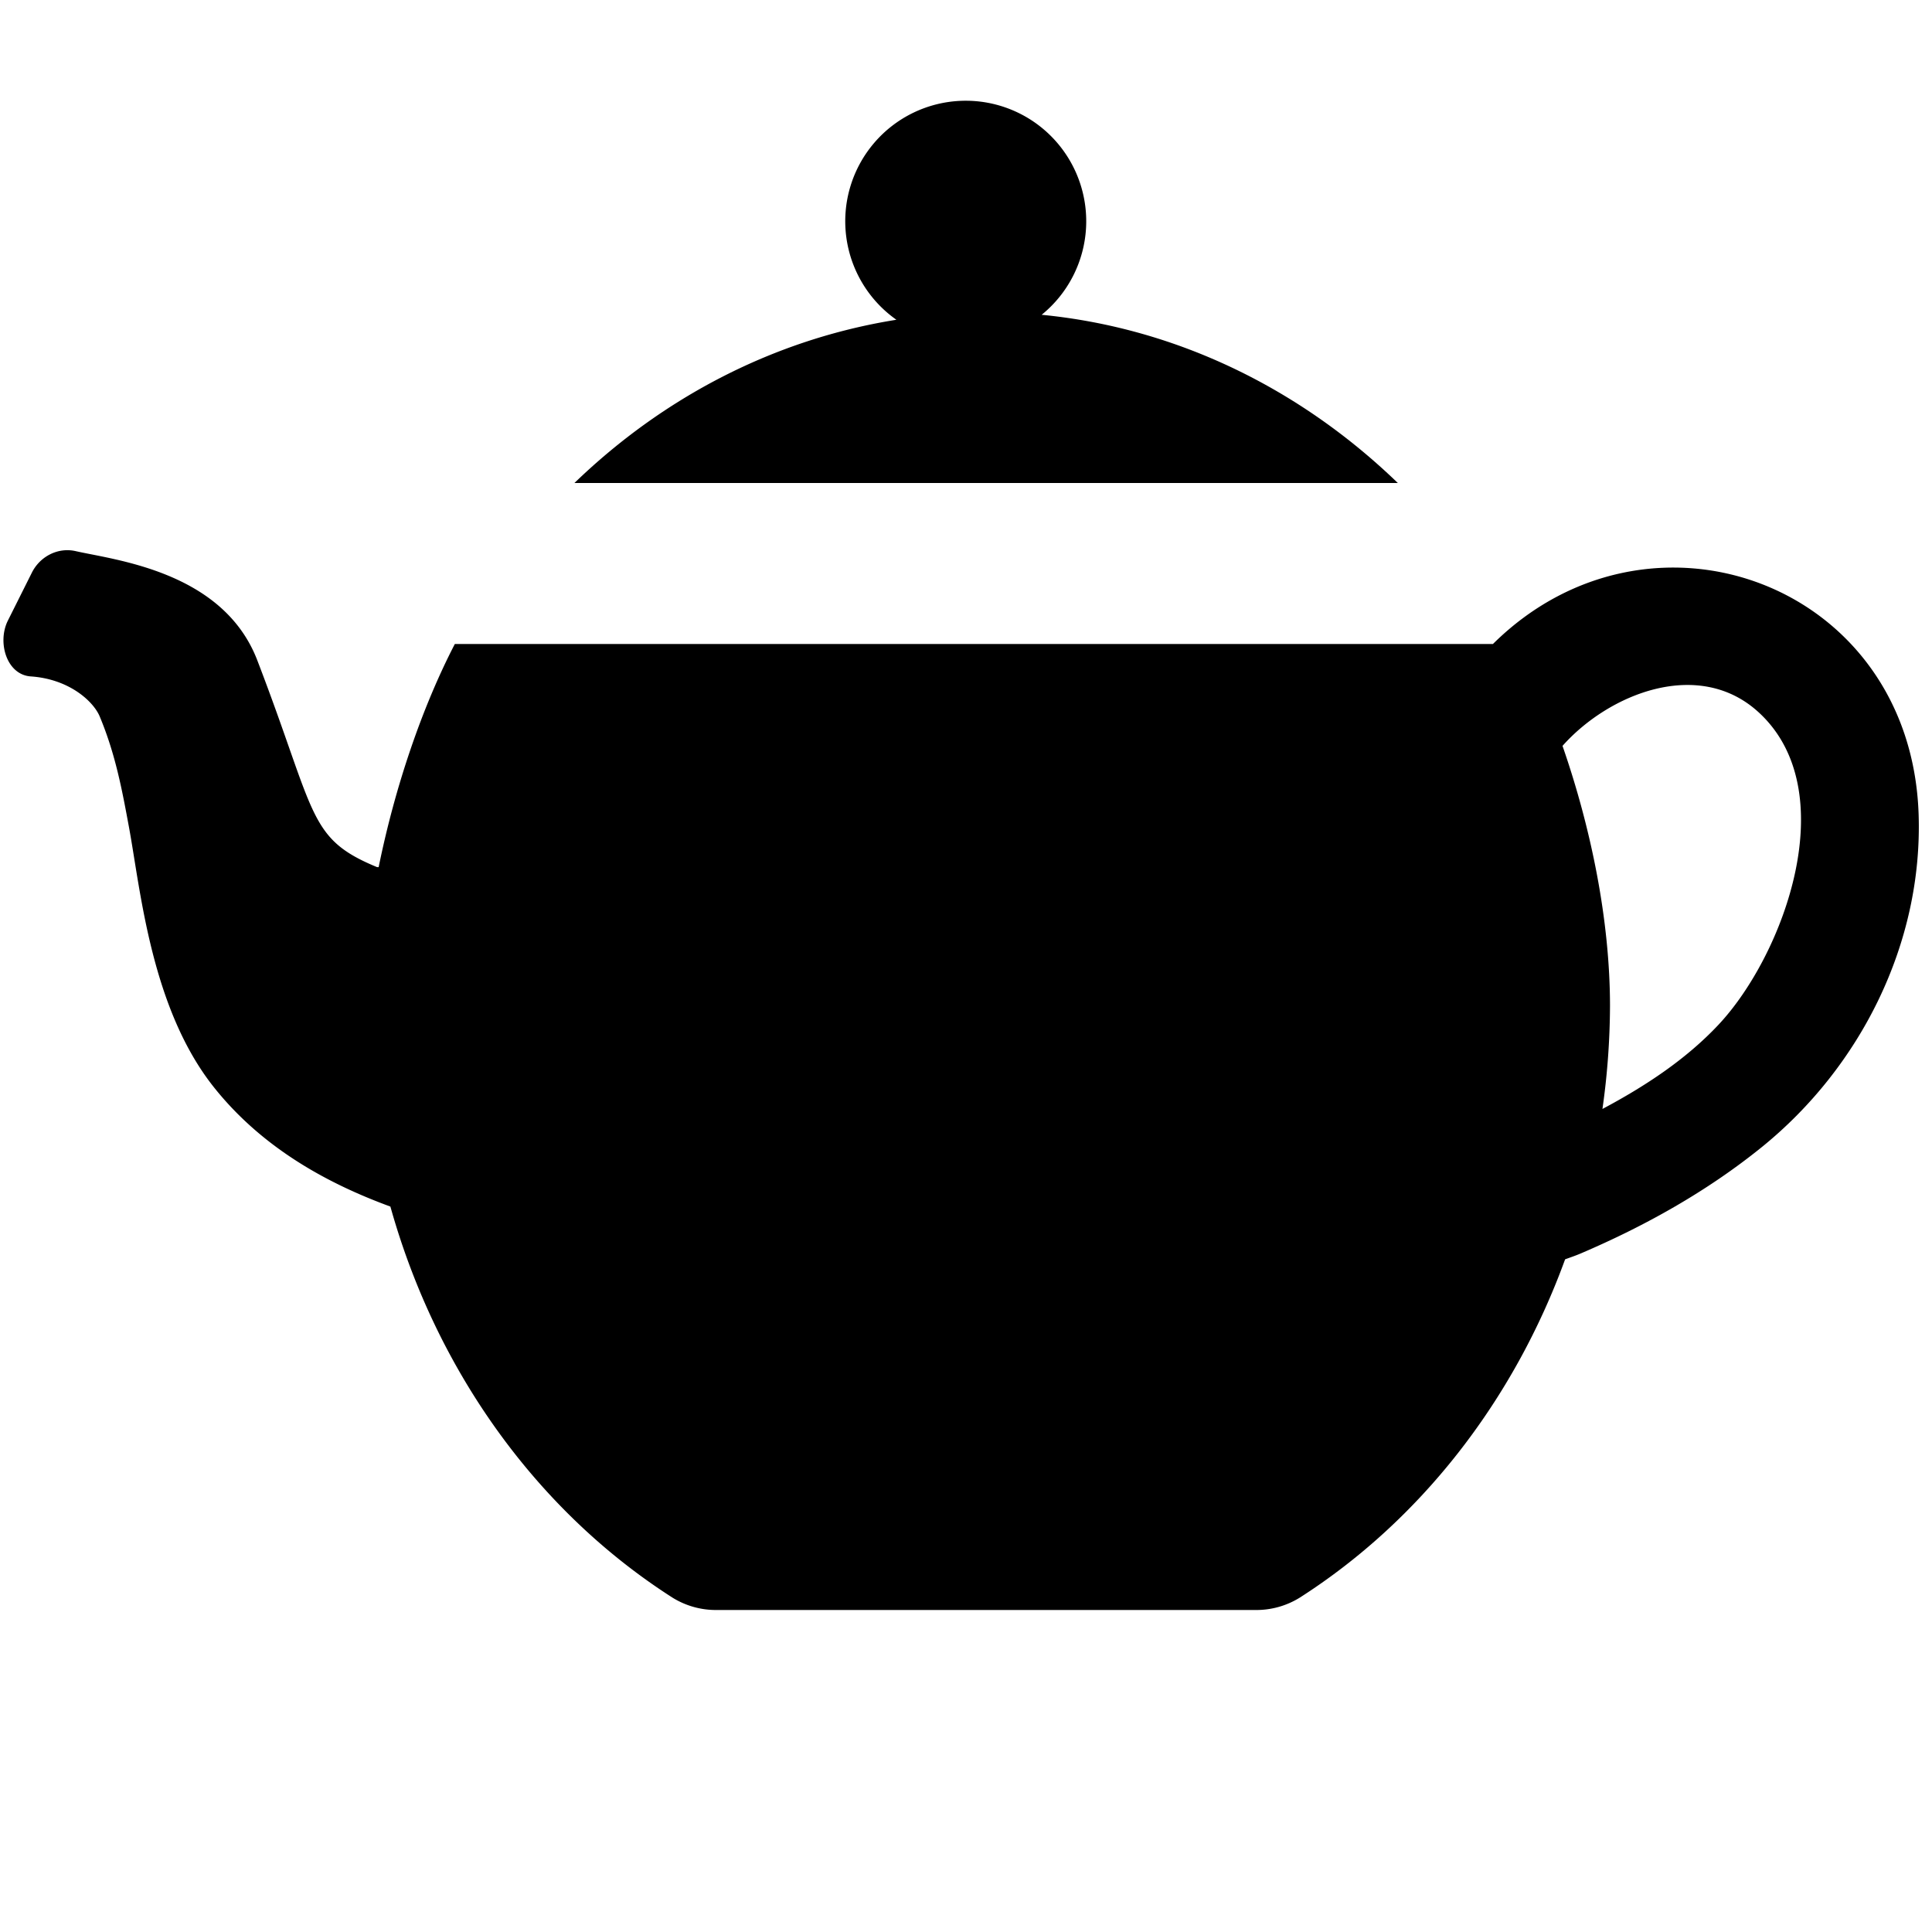 <svg xmlns="http://www.w3.org/2000/svg" width="1152" height="1152" viewBox="0 0 1152 1152"><title>Teapot_24</title><path d="M833.484 288c-57.75-55.793-131.25-92.391-212.367-100.3a71.845 71.845 0 1 0-86.625 2.965C461.508 202.313 395.367 236.947 342.516 288h490.968zM890.2 384h-619c-19.594 37.863-35.648 85.055-45.422 133.078-.258-.07-.82.012-1.055-.076-41.531-17.174-35.93-31.277-71.32-123.311-20.391-53-84.82-59.725-108.258-65.062-10.687-2.437-21.492 3.234-26.273 13.084L4.594 370.248c-6.281 12.932-.586 32.1 13.758 33.082 22.948 1.565 37.312 14.87 41.086 23.83 9.445 22.605 13.359 43.863 17.531 66.4 6.914 37.676 13.219 107.748 50.555 154.705 29.977 37.7 70.313 58.365 105.258 71.186C260.438 818.32 320.953 901.43 400.9 952.57a48.985 48.985 0 0 0 26.366 7.43h321.468a48.985 48.985 0 0 0 26.367-7.43c71.32-45.627 127.2-116.707 158.133-201.668 3.094-1.125 6.281-2.2 9.211-3.457 38.438-16.406 75.492-37.1 108.094-63.48 58.875-47.684 95.953-121.453 93.492-198.164C1139.6 347.7 983.883 291.141 890.2 384zm134.6 226.9c-19.359 20.684-43.664 36.7-69.3 50.338A446.226 446.226 0 0 0 960 600c0-51.105-11.25-106.113-28.312-155.25 27.727-31.2 81.234-52.582 116.789-20.168 51.281 46.77 15.398 144.586-23.677 186.318z"/></svg>
